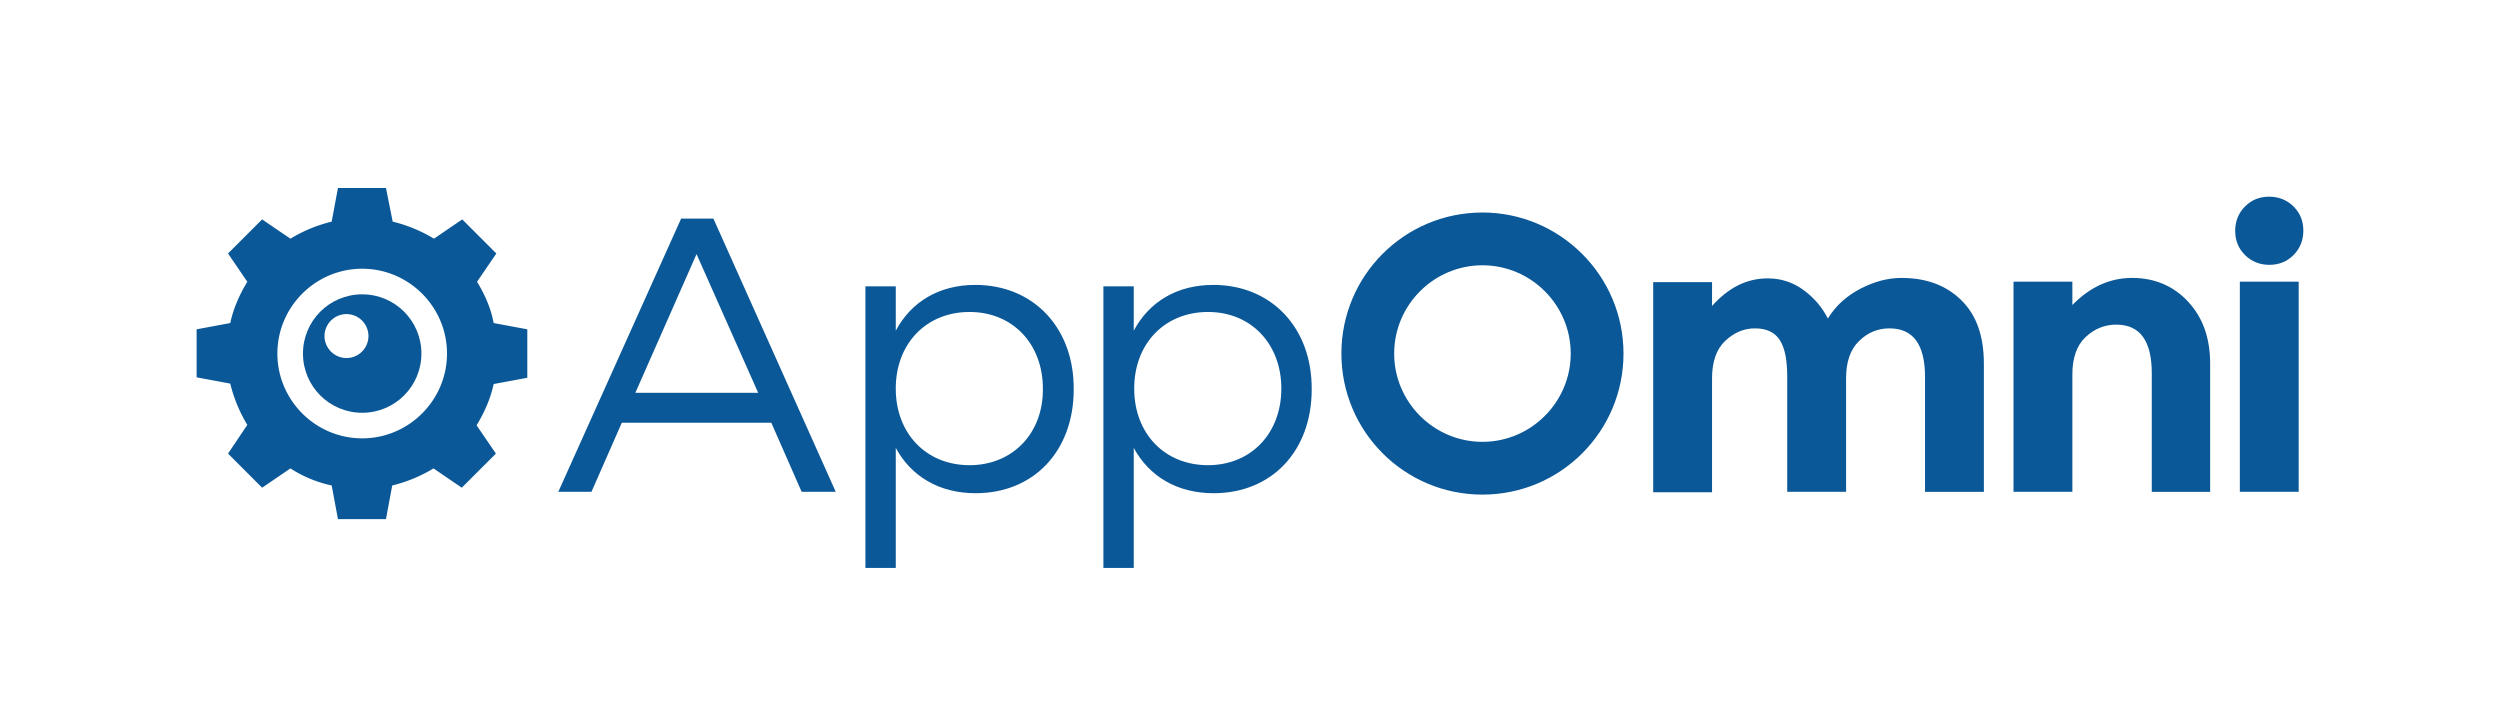 <svg fill="#0b5898" xmlns="http://www.w3.org/2000/svg" width="1282.88" height="367.3" viewBox="0 0 1282.88 367.3">
  <path
    d="M760.72 109.05c-40.03 0-72.38 32.36-72.38 72.38s32.36 72.38 72.38 72.38 72.38-32.36 72.38-72.38-32.6-72.38-72.38-72.38Zm0 117.68c-24.93 0-45.3-20.37-45.3-45.3s20.37-45.3 45.3-45.3 45.3 20.37 45.3 45.3-20.37 45.3-45.3 45.3Zm-411.2-114.56-63.03 140.21h17.02l15.58-35.47h76.7l15.58 35.47h17.5l-62.79-140.21h-16.54Zm-23.49 89.4 31.4-71.18 31.64 71.18h-63.03Zm174.38-55.37c-18.45 0-32.84 8.63-40.74 23.49v-22.77h-15.58v144.52h15.58v-61.6c7.91 14.62 22.29 23.25 40.98 23.25 29.96 0 50.33-21.81 50.33-53.21.24-31.64-20.61-53.69-50.57-53.69Zm-2.88 92.51c-22.29 0-37.87-16.3-37.87-39.31s15.58-39.31 37.87-39.31 37.63 16.54 37.63 39.31c.24 23.01-15.58 39.31-37.63 39.31Zm596.59-96.1c-11.26 0-21.57 4.55-30.68 13.9v-11.98h-30.2v107.85h30.2v-60.16c0-8.39 2.16-14.86 6.71-19.17 4.55-4.31 9.83-6.47 15.82-6.47 12.22 0 18.22 8.39 18.22 24.93v60.88h29.96v-65.67c0-13.42-3.83-23.97-11.5-32.12-7.43-7.91-17.02-11.98-28.52-11.98Zm-118.28 0c-7.19 0-14.14 1.92-21.09 5.51s-12.7 8.63-16.78 15.34c-2.88-5.75-6.95-10.55-12.46-14.62-5.51-4.07-11.74-5.99-18.45-5.99-10.79 0-20.13 4.79-28.52 14.14v-12.22h-30.2v107.85h30.2v-58.48c0-8.39 2.16-14.86 6.71-19.17 4.55-4.31 9.59-6.47 15.34-6.47s10.07 1.92 12.7 5.99c2.64 4.07 3.83 10.31 3.83 18.93v58.96h30.2v-58.24c0-8.39 2.16-14.86 6.71-19.17 4.31-4.31 9.59-6.47 15.58-6.47 12.22 0 18.22 8.39 18.22 24.93v58.96h30.2v-65.67c0-14.38-3.83-25.17-11.74-32.84-7.67-7.43-17.74-11.26-30.44-11.26Zm188.64-6.71c5.03 0 9.11-1.68 12.46-5.03 3.36-3.36 5.03-7.67 5.03-12.46 0-5.03-1.68-9.11-5.03-12.46-3.36-3.36-7.67-5.03-12.46-5.03-5.03 0-9.11 1.68-12.46 5.03-3.36 3.36-5.03 7.67-5.03 12.46 0 5.03 1.68 9.11 5.03 12.46 3.36 3.36 7.67 5.03 12.46 5.03Zm-15.1 8.62h30.2v107.85h-30.2zm-526.85 1.68c-18.45 0-32.84 8.63-40.74 23.49v-22.77h-15.58v144.52h15.58v-61.6c7.91 14.62 22.29 23.25 40.98 23.25 29.96 0 50.33-21.81 50.33-53.21.24-31.64-20.61-53.69-50.57-53.69Zm-2.64 92.51c-22.29 0-37.87-16.3-37.87-39.31s15.58-39.31 37.87-39.31 37.63 16.54 37.63 39.31c0 23.01-15.58 39.31-37.63 39.31Z" />
  <g>
    <path
      d="m244.8 144.59 9.9-14.51-17.5-17.5-14.51 9.9a74.854 74.854 0 0 0-21.18-8.75l-3.45-17.27h-24.64l-3.22 17.27a74.733 74.733 0 0 0-21.18 8.75l-14.51-9.9-17.5 17.5 9.9 14.51c-3.91 6.45-7.14 13.58-8.75 21.18l-17.27 3.22v24.64l17.27 3.22c1.84 7.6 4.84 14.74 8.75 21.18l-9.9 14.74 17.5 17.5 14.51-9.9c6.45 4.14 13.58 7.14 21.18 8.75l3.22 17.27h24.64l3.22-17.27c7.6-1.84 14.74-4.84 21.18-8.75l14.51 9.9 17.5-17.5-9.9-14.51c3.91-6.45 7.14-13.58 8.75-21.18l17.27-3.22v-24.87l-17.27-3.22c-1.38-7.6-4.6-14.74-8.52-21.18Zm-58.94 80.35c-23.95 0-43.52-19.57-43.52-43.52s19.57-43.52 43.52-43.52 43.52 19.57 43.52 43.52-19.57 43.52-43.52 43.52Z" />
    <path
      d="M185.86 151.04c-16.81 0-30.39 13.58-30.39 30.39s13.58 30.39 30.39 30.39 30.39-13.58 30.39-30.39c0-16.81-13.58-30.39-30.39-30.39Zm-8.06 32.69c-6.22 0-11.28-5.07-11.28-11.28s5.07-11.28 11.28-11.28 11.28 5.07 11.28 11.28-5.07 11.28-11.28 11.28Z" />
  </g>
</svg>